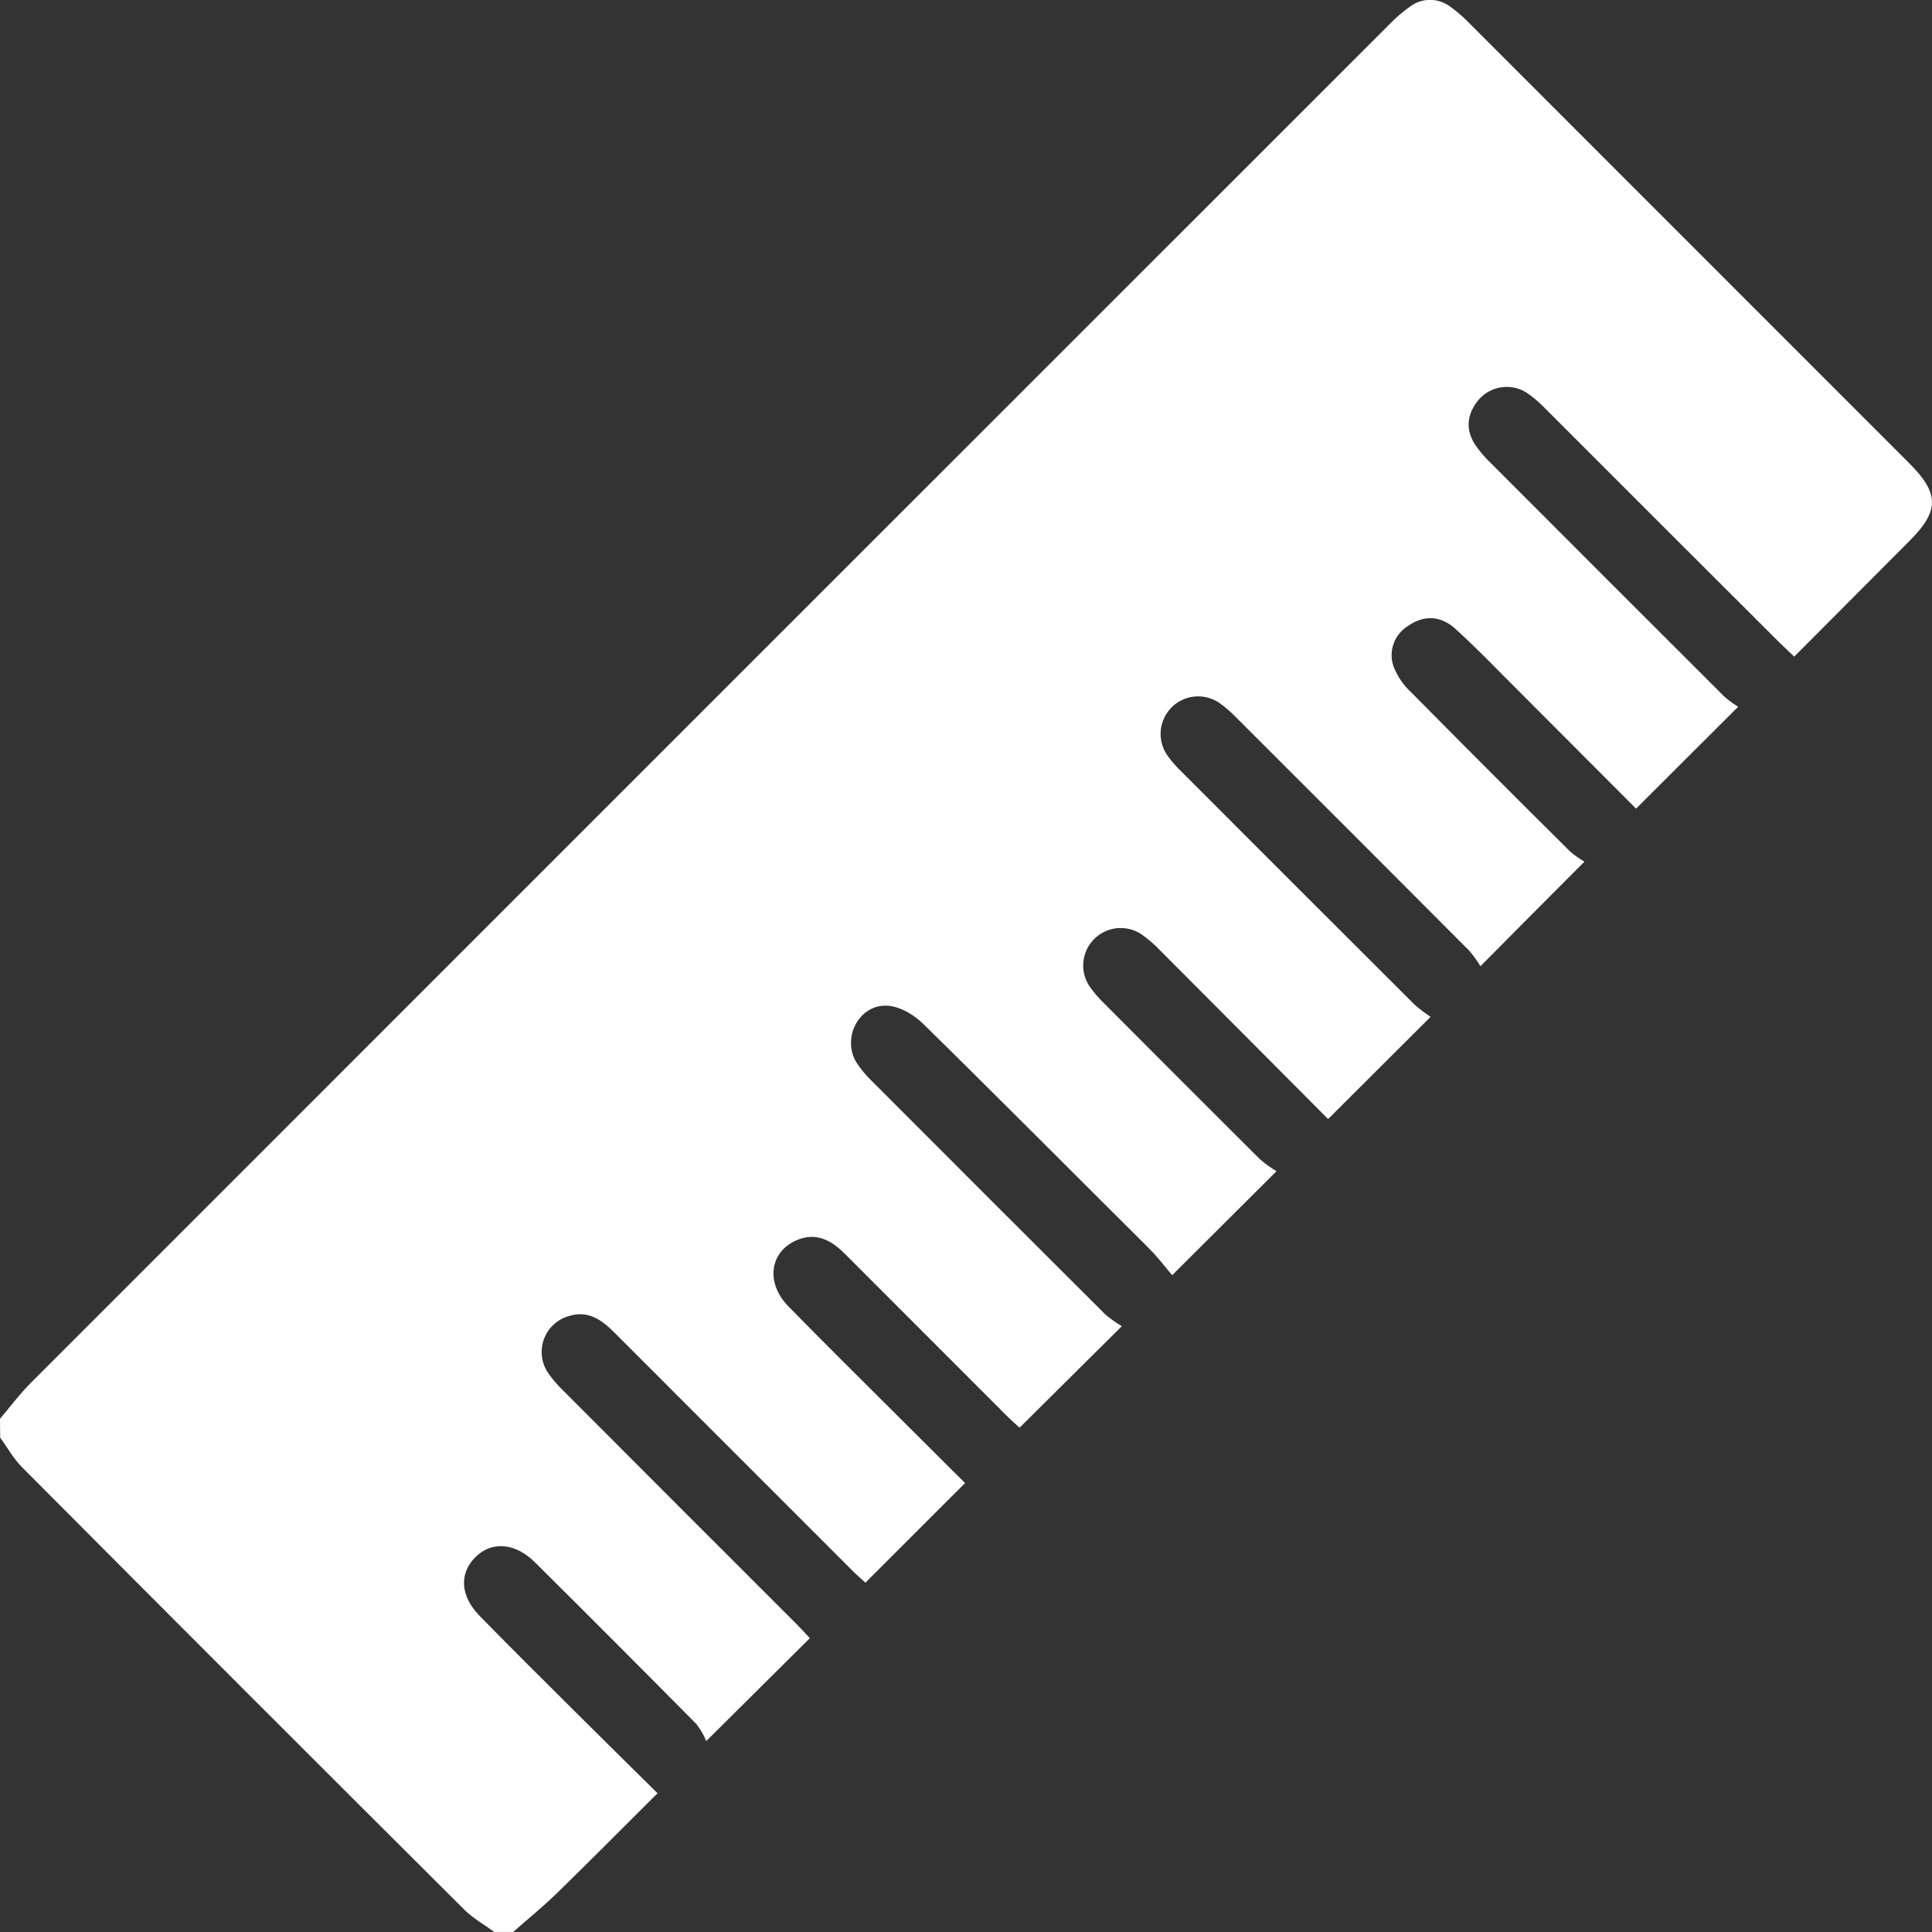 <svg width="33" height="33" viewBox="0 0 33 33" fill="none" xmlns="http://www.w3.org/2000/svg">
<rect x="0" y="0" width="33" height="33" fill="#333333" stroke="none"/>
<g clip-path="url(#clip0_0_366)">
<path d="M0 24.234C0.172 24.031 0.332 23.816 0.519 23.628C8.258 15.887 15.998 8.147 23.74 0.408C23.844 0.3 23.958 0.202 24.081 0.115C24.18 0.039 24.301 -0.002 24.426 -0.002C24.551 -0.002 24.673 0.039 24.772 0.115C24.886 0.196 24.991 0.287 25.088 0.387C27.596 2.896 30.103 5.403 32.608 7.909C33.127 8.427 33.129 8.725 32.619 9.236L30.647 11.215C30.553 11.126 30.468 11.048 30.386 10.967C29.053 9.638 27.724 8.309 26.396 6.98C26.3 6.879 26.194 6.789 26.079 6.709C25.956 6.63 25.81 6.596 25.665 6.613C25.519 6.629 25.384 6.695 25.282 6.8C25.076 7.027 25.016 7.292 25.178 7.567C25.26 7.694 25.357 7.809 25.466 7.911C26.794 9.243 28.124 10.572 29.454 11.899C29.527 11.963 29.606 12.021 29.689 12.072L27.945 13.812C27.278 13.143 26.573 12.436 25.868 11.73C25.534 11.396 25.206 11.055 24.856 10.738C24.614 10.522 24.335 10.496 24.057 10.687C23.94 10.757 23.851 10.865 23.804 10.993C23.758 11.122 23.758 11.262 23.805 11.39C23.872 11.559 23.977 11.71 24.111 11.832C25.009 12.741 25.912 13.645 26.821 14.546C26.896 14.61 26.977 14.668 27.063 14.718C26.453 15.329 25.896 15.89 25.287 16.504C25.231 16.41 25.166 16.321 25.095 16.238C23.768 14.906 22.439 13.576 21.108 12.248C21.019 12.155 20.921 12.072 20.816 11.998C20.692 11.918 20.545 11.883 20.399 11.898C20.253 11.913 20.116 11.978 20.012 12.082C19.908 12.186 19.843 12.323 19.827 12.469C19.812 12.616 19.848 12.763 19.928 12.886C20.001 12.992 20.085 13.089 20.178 13.178C21.507 14.509 22.836 15.838 24.167 17.165C24.252 17.239 24.341 17.307 24.436 17.368L22.685 19.114C21.737 18.163 20.777 17.196 19.813 16.231C19.717 16.13 19.612 16.039 19.498 15.959C19.375 15.877 19.227 15.84 19.079 15.854C18.932 15.869 18.794 15.934 18.689 16.039C18.585 16.143 18.519 16.281 18.505 16.429C18.49 16.576 18.527 16.724 18.61 16.847C18.683 16.953 18.767 17.05 18.86 17.139C19.747 18.03 20.635 18.918 21.523 19.803C21.611 19.878 21.705 19.946 21.804 20.005L20.022 21.781C19.898 21.636 19.774 21.472 19.631 21.328C18.346 20.052 17.066 18.761 15.771 17.49C15.615 17.335 15.377 17.193 15.167 17.179C14.682 17.143 14.374 17.717 14.625 18.142C14.701 18.26 14.79 18.368 14.892 18.465C16.22 19.796 17.549 21.125 18.88 22.452C18.968 22.527 19.062 22.594 19.162 22.652L17.415 24.386C17.354 24.33 17.269 24.256 17.19 24.177C16.27 23.257 15.351 22.337 14.432 21.417C14.19 21.174 13.928 21.041 13.595 21.189C13.144 21.391 13.078 21.916 13.465 22.312C14.088 22.95 14.723 23.576 15.354 24.206C15.733 24.585 16.114 24.962 16.484 25.332L14.782 27.033C14.709 26.966 14.62 26.891 14.544 26.812C13.192 25.46 11.84 24.108 10.489 22.756C10.275 22.542 10.046 22.378 9.719 22.478C9.624 22.505 9.536 22.553 9.462 22.62C9.388 22.686 9.331 22.769 9.295 22.862C9.259 22.954 9.246 23.054 9.255 23.153C9.264 23.252 9.296 23.347 9.349 23.431C9.427 23.547 9.517 23.654 9.618 23.75C10.945 25.081 12.274 26.411 13.604 27.739C13.685 27.82 13.765 27.907 13.832 27.982L12.063 29.739C12.021 29.635 11.964 29.538 11.896 29.449C10.981 28.525 10.063 27.605 9.141 26.689C8.8 26.349 8.396 26.319 8.118 26.599C7.84 26.879 7.862 27.263 8.191 27.599C8.731 28.152 9.281 28.696 9.829 29.242C10.285 29.696 10.744 30.148 11.231 30.63C10.652 31.206 10.096 31.768 9.531 32.319C9.289 32.557 9.022 32.773 8.766 32.999H8.443C8.271 32.873 8.08 32.768 7.932 32.62C5.409 30.107 2.892 27.589 0.38 25.065C0.232 24.918 0.128 24.727 0.003 24.556L0 24.234Z" fill="white"/>
</g>
<defs>
<clipPath id="clip0_0_366">
<rect width="33" height="33" fill="white"/>
</clipPath>
</defs>
</svg>
